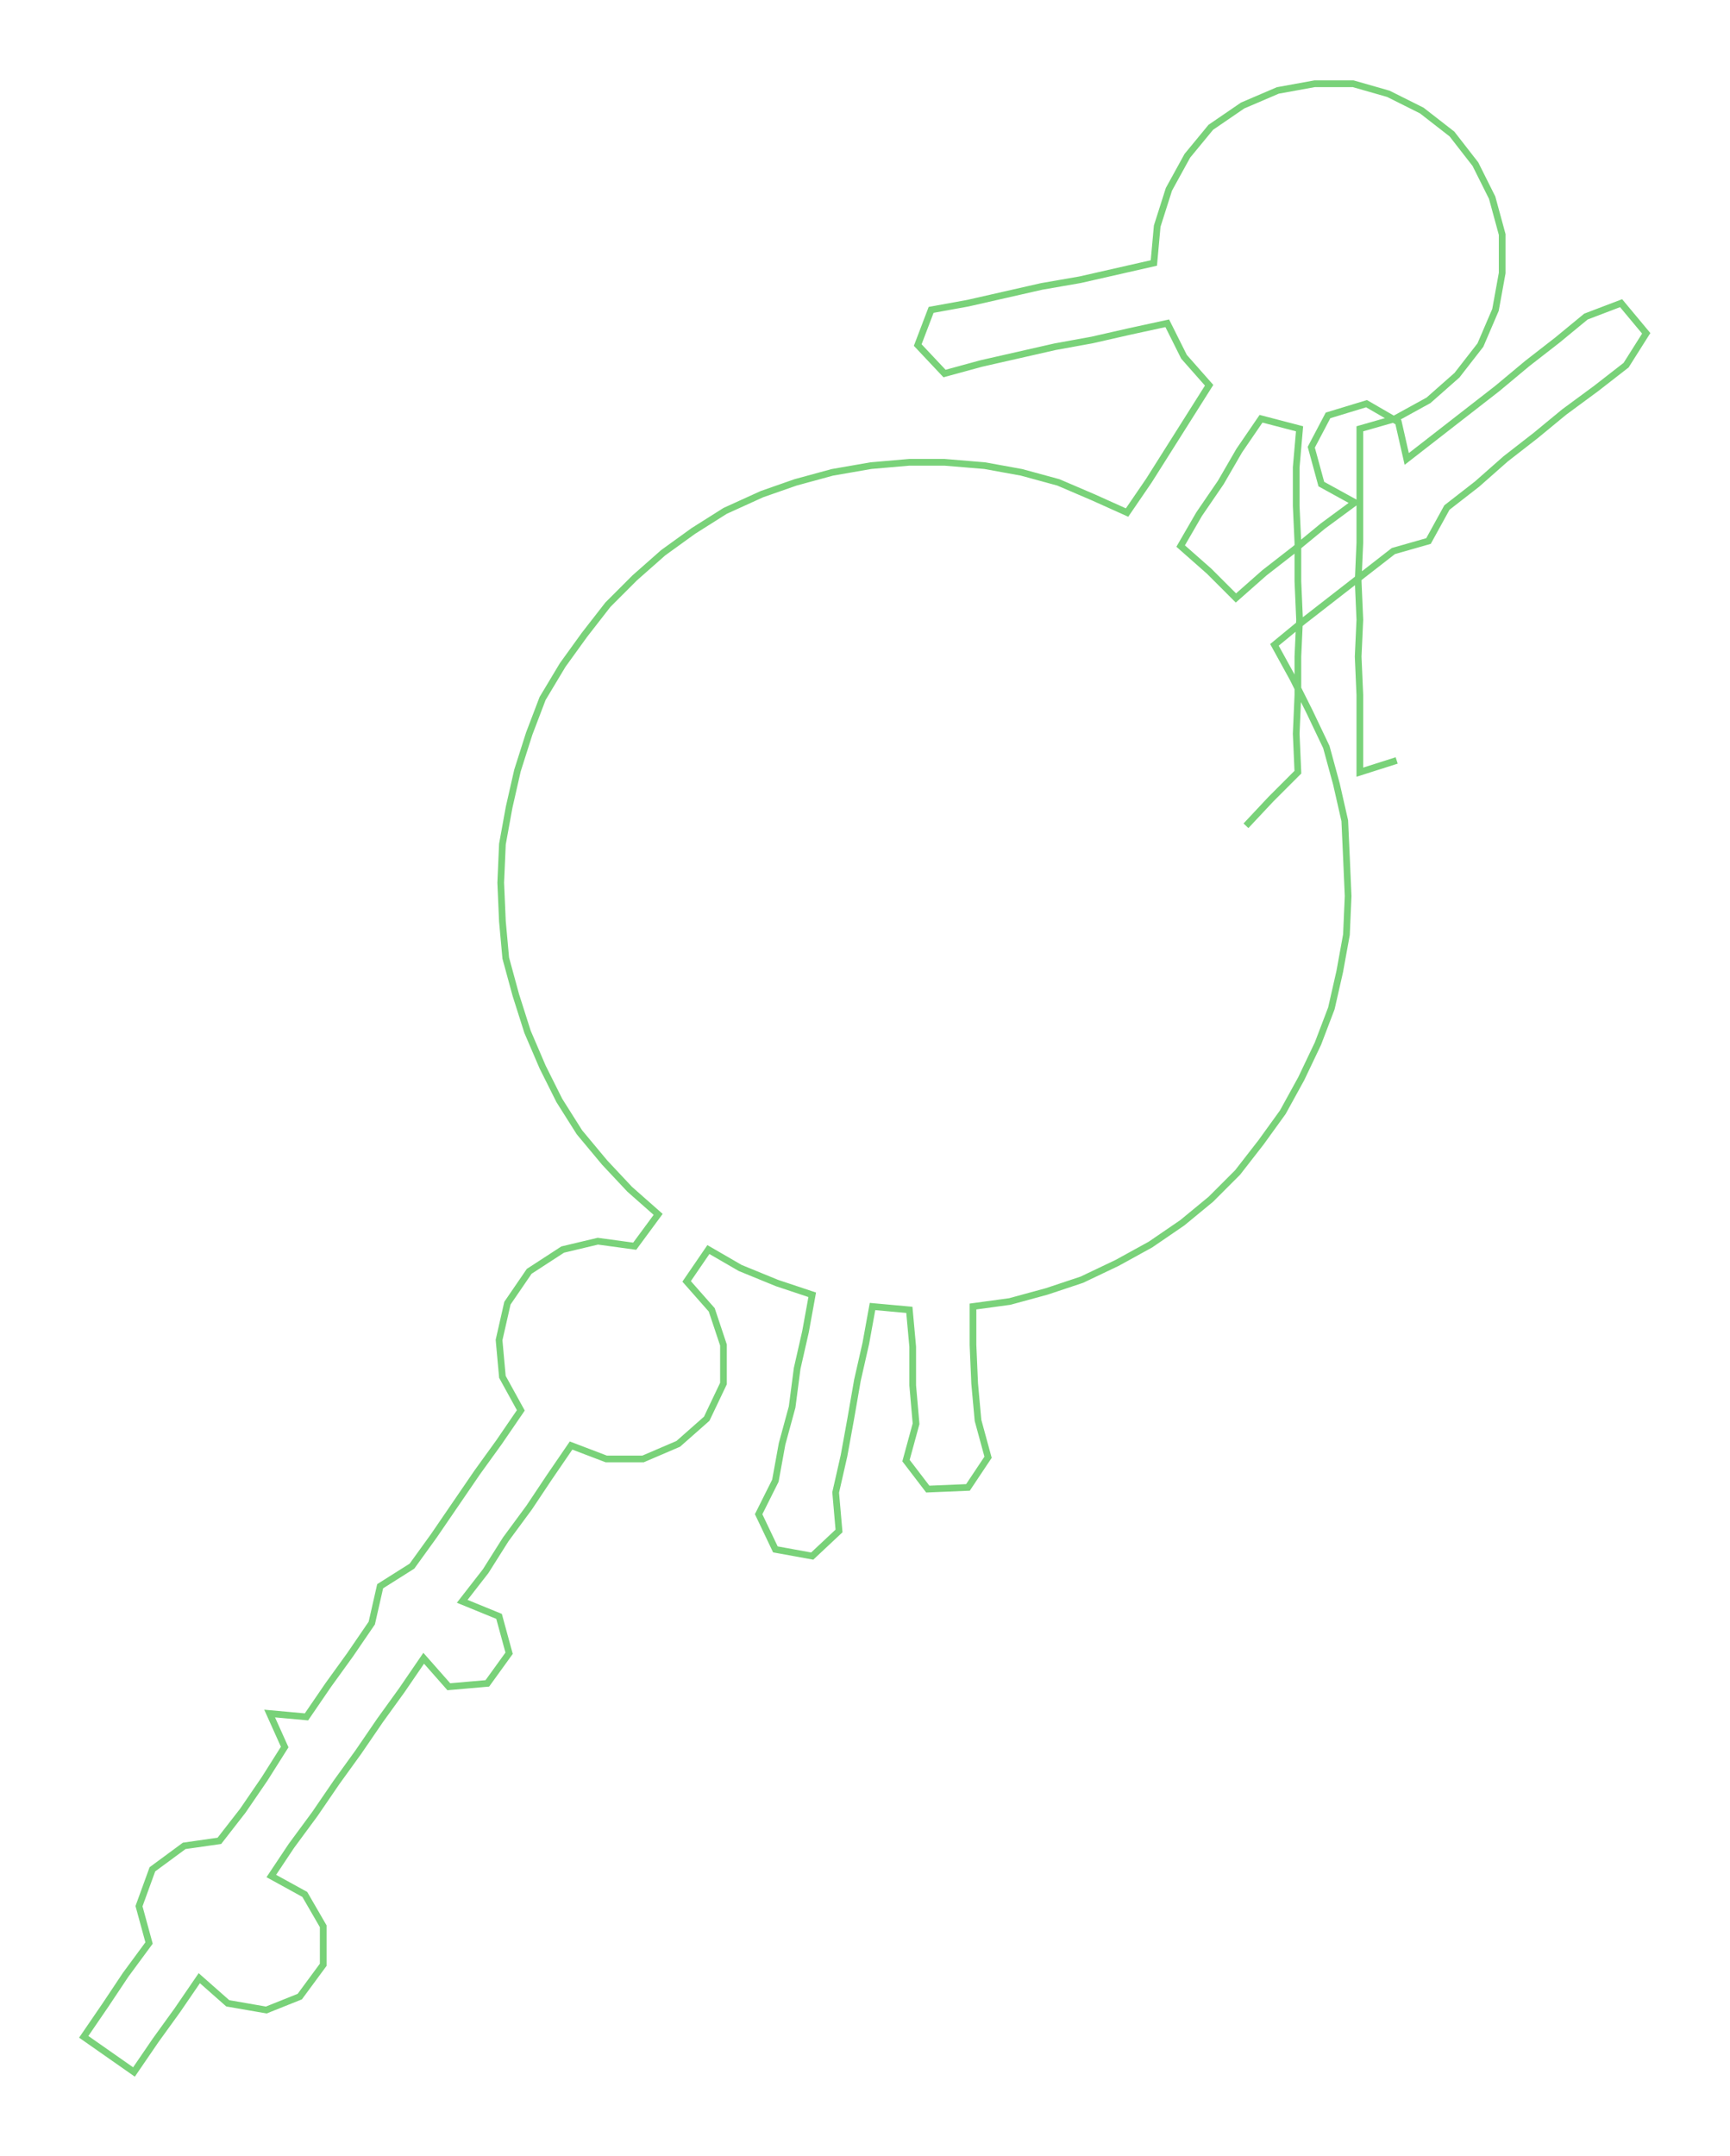 <ns0:svg xmlns:ns0="http://www.w3.org/2000/svg" width="240.753px" height="300px" viewBox="0 0 1033.03 1287.25"><ns0:path style="stroke:#79d279;stroke-width:4px;fill:none;" d="M744 493 L744 493 L759 477 L775 461 L774 438 L775 415 L775 392 L776 370 L775 347 L775 324 L774 302 L774 279 L776 256 L753 250 L740 269 L729 288 L716 307 L705 326 L722 341 L738 357 L755 342 L773 328 L790 314 L809 300 L789 289 L783 267 L793 248 L816 241 L835 252 L840 274 L858 260 L876 246 L894 232 L912 217 L930 203 L947 189 L968 181 L983 199 L971 218 L953 232 L934 246 L917 260 L899 274 L882 289 L864 303 L853 323 L832 329 L814 343 L796 357 L778 371 L761 385 L772 405 L782 425 L792 446 L798 468 L803 490 L804 512 L805 535 L804 558 L800 580 L795 602 L787 623 L777 644 L766 664 L753 682 L739 700 L723 716 L706 730 L687 743 L667 754 L646 764 L625 771 L603 777 L581 780 L581 803 L582 826 L584 848 L590 870 L578 888 L554 889 L541 872 L547 850 L545 827 L545 804 L543 782 L521 780 L517 802 L512 824 L508 847 L504 869 L499 891 L501 914 L485 929 L463 925 L453 904 L463 884 L467 862 L473 840 L476 817 L481 795 L485 773 L464 766 L442 757 L423 746 L410 765 L425 782 L432 803 L432 826 L422 847 L405 862 L384 871 L362 871 L341 863 L328 882 L316 900 L302 919 L290 938 L276 956 L298 965 L304 987 L291 1005 L268 1007 L253 990 L240 1009 L227 1027 L214 1046 L201 1064 L188 1083 L174 1102 L162 1120 L182 1131 L193 1150 L193 1173 L179 1192 L159 1200 L136 1196 L119 1181 L106 1200 L93 1218 L80 1237 L50 1216 L63 1197 L75 1179 L89 1160 L83 1138 L91 1116 L110 1102 L131 1099 L145 1081 L158 1062 L170 1043 L161 1023 L183 1025 L196 1006 L209 988 L222 969 L227 947 L246 935 L259 917 L272 898 L285 879 L298 861 L311 842 L300 822 L298 800 L303 778 L316 759 L336 746 L357 741 L379 744 L393 725 L376 710 L361 694 L346 676 L334 657 L324 637 L315 616 L308 594 L302 572 L300 550 L299 527 L300 504 L304 482 L309 460 L316 438 L324 417 L336 397 L349 379 L363 361 L379 345 L396 330 L414 317 L433 305 L455 295 L475 288 L497 282 L520 278 L543 276 L564 276 L588 278 L610 282 L632 288 L653 297 L673 306 L686 287 L698 268 L710 249 L722 230 L707 213 L697 193 L674 198 L652 203 L630 207 L608 212 L586 217 L564 223 L548 206 L556 185 L578 181 L600 176 L622 171 L645 167 L667 162 L689 157 L691 135 L698 113 L709 93 L723 76 L742 63 L763 54 L785 50 L808 50 L829 56 L849 66 L867 80 L881 98 L891 118 L897 140 L897 163 L893 185 L884 206 L870 224 L853 239 L833 250 L812 256 L812 279 L812 302 L812 324 L811 347 L812 370 L811 392 L812 415 L812 438 L812 461 L834 454" /></ns0:svg>